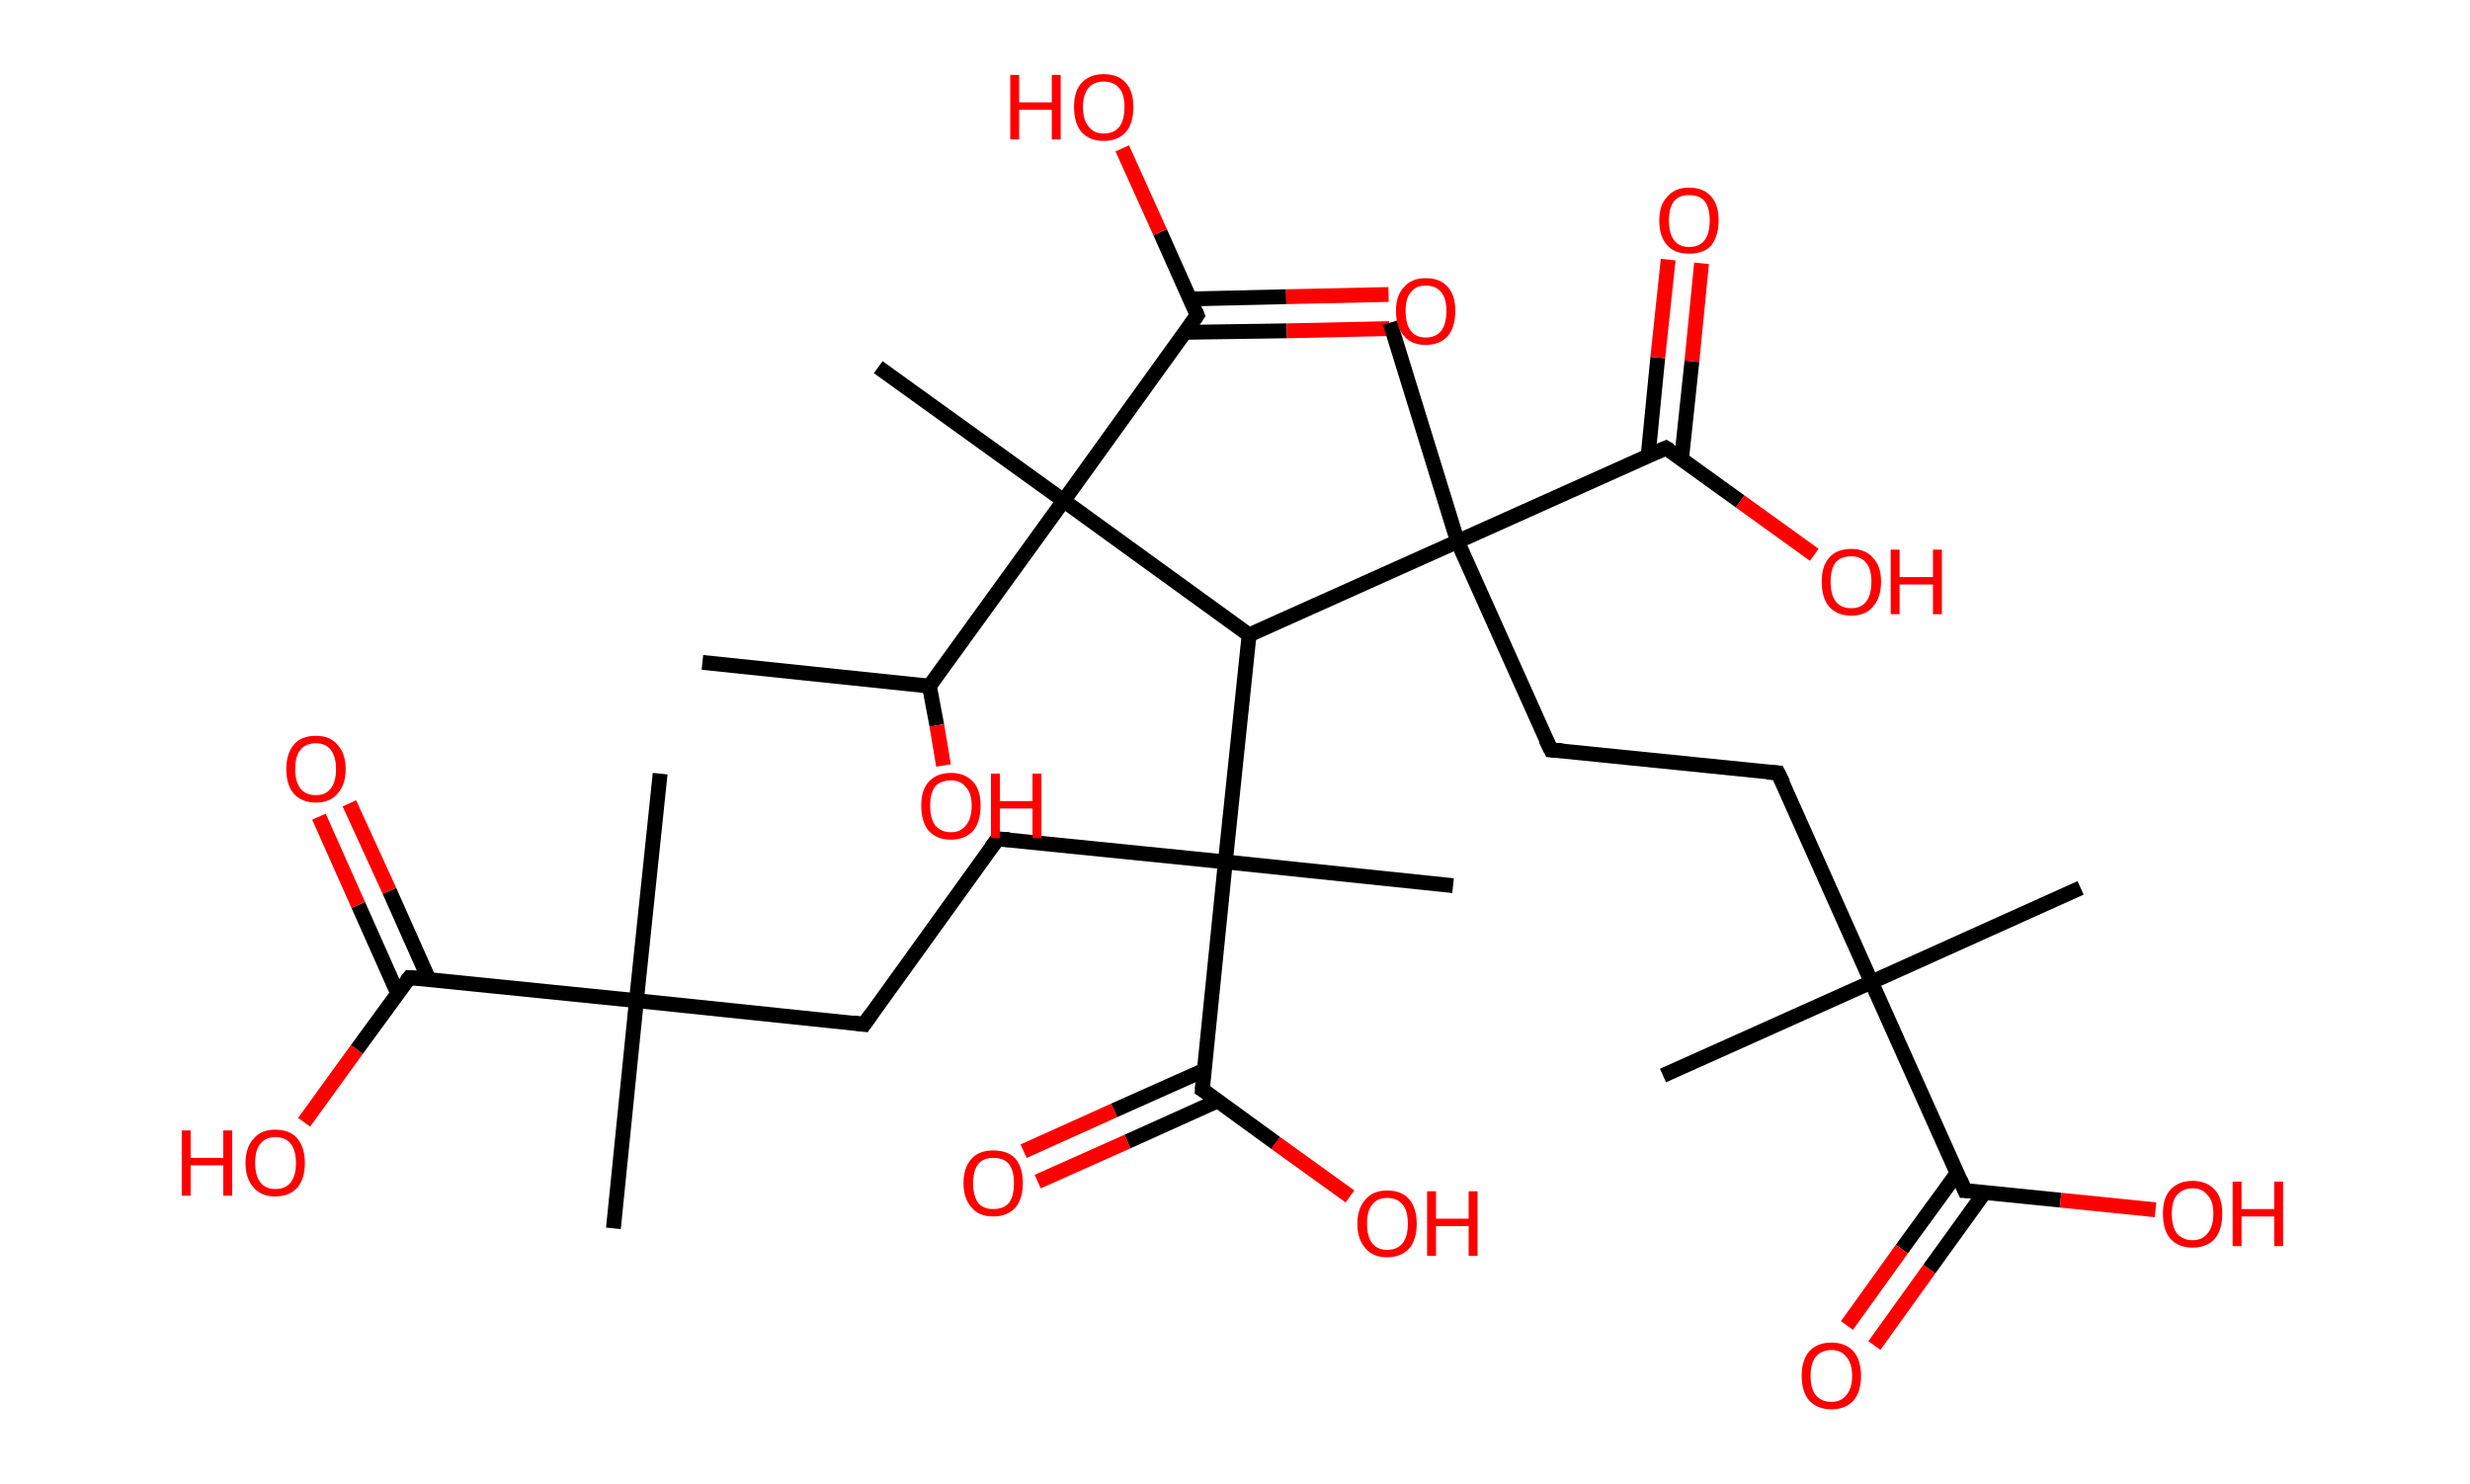 <?xml version='1.0' encoding='ASCII' standalone='yes'?>
<svg xmlns="http://www.w3.org/2000/svg" xmlns:rdkit="http://www.rdkit.org/xml" xmlns:xlink="http://www.w3.org/1999/xlink" version="1.1" baseProfile="full" xml:space="preserve" width="333px" height="200px" viewBox="0 0 333 200">
<!-- END OF HEADER -->
<rect style="opacity:1.0;fill:#FFFFFF;stroke:none" width="333.0" height="200.0" x="0.0" y="0.0"> </rect>
<path class="bond-0 atom-0 atom-1" d="M 94.7,89.3 L 125.3,92.5" style="fill:none;fill-rule:evenodd;stroke:#000000;stroke-width:2.0px;stroke-linecap:butt;stroke-linejoin:miter;stroke-opacity:1"/>
<path class="bond-1 atom-1 atom-2" d="M 125.3,92.5 L 126.3,97.8" style="fill:none;fill-rule:evenodd;stroke:#000000;stroke-width:2.0px;stroke-linecap:butt;stroke-linejoin:miter;stroke-opacity:1"/>
<path class="bond-1 atom-1 atom-2" d="M 126.3,97.8 L 127.2,103.2" style="fill:none;fill-rule:evenodd;stroke:#FF0000;stroke-width:2.0px;stroke-linecap:butt;stroke-linejoin:miter;stroke-opacity:1"/>
<path class="bond-2 atom-1 atom-3" d="M 125.3,92.5 L 143.4,67.5" style="fill:none;fill-rule:evenodd;stroke:#000000;stroke-width:2.0px;stroke-linecap:butt;stroke-linejoin:miter;stroke-opacity:1"/>
<path class="bond-3 atom-3 atom-4" d="M 143.4,67.5 L 118.4,49.5" style="fill:none;fill-rule:evenodd;stroke:#000000;stroke-width:2.0px;stroke-linecap:butt;stroke-linejoin:miter;stroke-opacity:1"/>
<path class="bond-4 atom-3 atom-5" d="M 143.4,67.5 L 161.4,42.5" style="fill:none;fill-rule:evenodd;stroke:#000000;stroke-width:2.0px;stroke-linecap:butt;stroke-linejoin:miter;stroke-opacity:1"/>
<path class="bond-5 atom-5 atom-6" d="M 159.8,44.8 L 173.5,44.6" style="fill:none;fill-rule:evenodd;stroke:#000000;stroke-width:2.0px;stroke-linecap:butt;stroke-linejoin:miter;stroke-opacity:1"/>
<path class="bond-5 atom-5 atom-6" d="M 173.5,44.6 L 187.3,44.3" style="fill:none;fill-rule:evenodd;stroke:#FF0000;stroke-width:2.0px;stroke-linecap:butt;stroke-linejoin:miter;stroke-opacity:1"/>
<path class="bond-5 atom-5 atom-6" d="M 160.4,40.3 L 173.4,40.0" style="fill:none;fill-rule:evenodd;stroke:#000000;stroke-width:2.0px;stroke-linecap:butt;stroke-linejoin:miter;stroke-opacity:1"/>
<path class="bond-5 atom-5 atom-6" d="M 173.4,40.0 L 187.2,39.7" style="fill:none;fill-rule:evenodd;stroke:#FF0000;stroke-width:2.0px;stroke-linecap:butt;stroke-linejoin:miter;stroke-opacity:1"/>
<path class="bond-6 atom-5 atom-7" d="M 161.4,42.5 L 156.4,31.3" style="fill:none;fill-rule:evenodd;stroke:#000000;stroke-width:2.0px;stroke-linecap:butt;stroke-linejoin:miter;stroke-opacity:1"/>
<path class="bond-6 atom-5 atom-7" d="M 156.4,31.3 L 151.3,20.0" style="fill:none;fill-rule:evenodd;stroke:#FF0000;stroke-width:2.0px;stroke-linecap:butt;stroke-linejoin:miter;stroke-opacity:1"/>
<path class="bond-7 atom-3 atom-8" d="M 143.4,67.5 L 168.4,85.6" style="fill:none;fill-rule:evenodd;stroke:#000000;stroke-width:2.0px;stroke-linecap:butt;stroke-linejoin:miter;stroke-opacity:1"/>
<path class="bond-8 atom-8 atom-9" d="M 168.4,85.6 L 165.2,116.2" style="fill:none;fill-rule:evenodd;stroke:#000000;stroke-width:2.0px;stroke-linecap:butt;stroke-linejoin:miter;stroke-opacity:1"/>
<path class="bond-9 atom-9 atom-10" d="M 165.2,116.2 L 195.9,119.4" style="fill:none;fill-rule:evenodd;stroke:#000000;stroke-width:2.0px;stroke-linecap:butt;stroke-linejoin:miter;stroke-opacity:1"/>
<path class="bond-10 atom-9 atom-11" d="M 165.2,116.2 L 134.5,113.1" style="fill:none;fill-rule:evenodd;stroke:#000000;stroke-width:2.0px;stroke-linecap:butt;stroke-linejoin:miter;stroke-opacity:1"/>
<path class="bond-11 atom-11 atom-12" d="M 134.5,113.1 L 116.5,138.1" style="fill:none;fill-rule:evenodd;stroke:#000000;stroke-width:2.0px;stroke-linecap:butt;stroke-linejoin:miter;stroke-opacity:1"/>
<path class="bond-12 atom-12 atom-13" d="M 116.5,138.1 L 85.8,134.9" style="fill:none;fill-rule:evenodd;stroke:#000000;stroke-width:2.0px;stroke-linecap:butt;stroke-linejoin:miter;stroke-opacity:1"/>
<path class="bond-13 atom-13 atom-14" d="M 85.8,134.9 L 89.0,104.3" style="fill:none;fill-rule:evenodd;stroke:#000000;stroke-width:2.0px;stroke-linecap:butt;stroke-linejoin:miter;stroke-opacity:1"/>
<path class="bond-14 atom-13 atom-15" d="M 85.8,134.9 L 82.7,165.6" style="fill:none;fill-rule:evenodd;stroke:#000000;stroke-width:2.0px;stroke-linecap:butt;stroke-linejoin:miter;stroke-opacity:1"/>
<path class="bond-15 atom-13 atom-16" d="M 85.8,134.9 L 55.2,131.8" style="fill:none;fill-rule:evenodd;stroke:#000000;stroke-width:2.0px;stroke-linecap:butt;stroke-linejoin:miter;stroke-opacity:1"/>
<path class="bond-16 atom-16 atom-17" d="M 57.8,132.0 L 52.5,120.1" style="fill:none;fill-rule:evenodd;stroke:#000000;stroke-width:2.0px;stroke-linecap:butt;stroke-linejoin:miter;stroke-opacity:1"/>
<path class="bond-16 atom-16 atom-17" d="M 52.5,120.1 L 47.1,108.3" style="fill:none;fill-rule:evenodd;stroke:#FF0000;stroke-width:2.0px;stroke-linecap:butt;stroke-linejoin:miter;stroke-opacity:1"/>
<path class="bond-16 atom-16 atom-17" d="M 53.6,133.9 L 48.3,122.0" style="fill:none;fill-rule:evenodd;stroke:#000000;stroke-width:2.0px;stroke-linecap:butt;stroke-linejoin:miter;stroke-opacity:1"/>
<path class="bond-16 atom-16 atom-17" d="M 48.3,122.0 L 43.0,110.1" style="fill:none;fill-rule:evenodd;stroke:#FF0000;stroke-width:2.0px;stroke-linecap:butt;stroke-linejoin:miter;stroke-opacity:1"/>
<path class="bond-17 atom-16 atom-18" d="M 55.2,131.8 L 48.1,141.5" style="fill:none;fill-rule:evenodd;stroke:#000000;stroke-width:2.0px;stroke-linecap:butt;stroke-linejoin:miter;stroke-opacity:1"/>
<path class="bond-17 atom-16 atom-18" d="M 48.1,141.5 L 41.0,151.3" style="fill:none;fill-rule:evenodd;stroke:#FF0000;stroke-width:2.0px;stroke-linecap:butt;stroke-linejoin:miter;stroke-opacity:1"/>
<path class="bond-18 atom-9 atom-19" d="M 165.2,116.2 L 162.1,146.9" style="fill:none;fill-rule:evenodd;stroke:#000000;stroke-width:2.0px;stroke-linecap:butt;stroke-linejoin:miter;stroke-opacity:1"/>
<path class="bond-19 atom-19 atom-20" d="M 162.3,144.3 L 150.2,149.7" style="fill:none;fill-rule:evenodd;stroke:#000000;stroke-width:2.0px;stroke-linecap:butt;stroke-linejoin:miter;stroke-opacity:1"/>
<path class="bond-19 atom-19 atom-20" d="M 150.2,149.7 L 138.0,155.2" style="fill:none;fill-rule:evenodd;stroke:#FF0000;stroke-width:2.0px;stroke-linecap:butt;stroke-linejoin:miter;stroke-opacity:1"/>
<path class="bond-19 atom-19 atom-20" d="M 164.2,148.4 L 152.0,153.9" style="fill:none;fill-rule:evenodd;stroke:#000000;stroke-width:2.0px;stroke-linecap:butt;stroke-linejoin:miter;stroke-opacity:1"/>
<path class="bond-19 atom-19 atom-20" d="M 152.0,153.9 L 139.9,159.3" style="fill:none;fill-rule:evenodd;stroke:#FF0000;stroke-width:2.0px;stroke-linecap:butt;stroke-linejoin:miter;stroke-opacity:1"/>
<path class="bond-20 atom-19 atom-21" d="M 162.1,146.9 L 172.0,154.1" style="fill:none;fill-rule:evenodd;stroke:#000000;stroke-width:2.0px;stroke-linecap:butt;stroke-linejoin:miter;stroke-opacity:1"/>
<path class="bond-20 atom-19 atom-21" d="M 172.0,154.1 L 182.0,161.3" style="fill:none;fill-rule:evenodd;stroke:#FF0000;stroke-width:2.0px;stroke-linecap:butt;stroke-linejoin:miter;stroke-opacity:1"/>
<path class="bond-21 atom-8 atom-22" d="M 168.4,85.6 L 196.5,73.0" style="fill:none;fill-rule:evenodd;stroke:#000000;stroke-width:2.0px;stroke-linecap:butt;stroke-linejoin:miter;stroke-opacity:1"/>
<path class="bond-22 atom-22 atom-23" d="M 196.5,73.0 L 187.4,43.5" style="fill:none;fill-rule:evenodd;stroke:#000000;stroke-width:2.0px;stroke-linecap:butt;stroke-linejoin:miter;stroke-opacity:1"/>
<path class="bond-23 atom-22 atom-24" d="M 196.5,73.0 L 209.1,101.1" style="fill:none;fill-rule:evenodd;stroke:#000000;stroke-width:2.0px;stroke-linecap:butt;stroke-linejoin:miter;stroke-opacity:1"/>
<path class="bond-24 atom-24 atom-25" d="M 209.1,101.1 L 239.7,104.2" style="fill:none;fill-rule:evenodd;stroke:#000000;stroke-width:2.0px;stroke-linecap:butt;stroke-linejoin:miter;stroke-opacity:1"/>
<path class="bond-25 atom-25 atom-26" d="M 239.7,104.2 L 252.3,132.4" style="fill:none;fill-rule:evenodd;stroke:#000000;stroke-width:2.0px;stroke-linecap:butt;stroke-linejoin:miter;stroke-opacity:1"/>
<path class="bond-26 atom-26 atom-27" d="M 252.3,132.4 L 224.2,145.0" style="fill:none;fill-rule:evenodd;stroke:#000000;stroke-width:2.0px;stroke-linecap:butt;stroke-linejoin:miter;stroke-opacity:1"/>
<path class="bond-27 atom-26 atom-28" d="M 252.3,132.4 L 280.5,119.7" style="fill:none;fill-rule:evenodd;stroke:#000000;stroke-width:2.0px;stroke-linecap:butt;stroke-linejoin:miter;stroke-opacity:1"/>
<path class="bond-28 atom-26 atom-29" d="M 252.3,132.4 L 264.9,160.5" style="fill:none;fill-rule:evenodd;stroke:#000000;stroke-width:2.0px;stroke-linecap:butt;stroke-linejoin:miter;stroke-opacity:1"/>
<path class="bond-29 atom-29 atom-30" d="M 263.9,158.1 L 256.4,168.4" style="fill:none;fill-rule:evenodd;stroke:#000000;stroke-width:2.0px;stroke-linecap:butt;stroke-linejoin:miter;stroke-opacity:1"/>
<path class="bond-29 atom-29 atom-30" d="M 256.4,168.4 L 249.0,178.7" style="fill:none;fill-rule:evenodd;stroke:#FF0000;stroke-width:2.0px;stroke-linecap:butt;stroke-linejoin:miter;stroke-opacity:1"/>
<path class="bond-29 atom-29 atom-30" d="M 267.6,160.7 L 260.1,171.1" style="fill:none;fill-rule:evenodd;stroke:#000000;stroke-width:2.0px;stroke-linecap:butt;stroke-linejoin:miter;stroke-opacity:1"/>
<path class="bond-29 atom-29 atom-30" d="M 260.1,171.1 L 252.7,181.4" style="fill:none;fill-rule:evenodd;stroke:#FF0000;stroke-width:2.0px;stroke-linecap:butt;stroke-linejoin:miter;stroke-opacity:1"/>
<path class="bond-30 atom-29 atom-31" d="M 264.9,160.5 L 277.8,161.8" style="fill:none;fill-rule:evenodd;stroke:#000000;stroke-width:2.0px;stroke-linecap:butt;stroke-linejoin:miter;stroke-opacity:1"/>
<path class="bond-30 atom-29 atom-31" d="M 277.8,161.8 L 290.6,163.1" style="fill:none;fill-rule:evenodd;stroke:#FF0000;stroke-width:2.0px;stroke-linecap:butt;stroke-linejoin:miter;stroke-opacity:1"/>
<path class="bond-31 atom-22 atom-32" d="M 196.5,73.0 L 224.6,60.4" style="fill:none;fill-rule:evenodd;stroke:#000000;stroke-width:2.0px;stroke-linecap:butt;stroke-linejoin:miter;stroke-opacity:1"/>
<path class="bond-32 atom-32 atom-33" d="M 226.7,61.9 L 228.1,48.7" style="fill:none;fill-rule:evenodd;stroke:#000000;stroke-width:2.0px;stroke-linecap:butt;stroke-linejoin:miter;stroke-opacity:1"/>
<path class="bond-32 atom-32 atom-33" d="M 228.1,48.7 L 229.4,35.5" style="fill:none;fill-rule:evenodd;stroke:#FF0000;stroke-width:2.0px;stroke-linecap:butt;stroke-linejoin:miter;stroke-opacity:1"/>
<path class="bond-32 atom-32 atom-33" d="M 222.2,61.4 L 223.5,48.2" style="fill:none;fill-rule:evenodd;stroke:#000000;stroke-width:2.0px;stroke-linecap:butt;stroke-linejoin:miter;stroke-opacity:1"/>
<path class="bond-32 atom-32 atom-33" d="M 223.5,48.2 L 224.9,35.0" style="fill:none;fill-rule:evenodd;stroke:#FF0000;stroke-width:2.0px;stroke-linecap:butt;stroke-linejoin:miter;stroke-opacity:1"/>
<path class="bond-33 atom-32 atom-34" d="M 224.6,60.4 L 234.6,67.6" style="fill:none;fill-rule:evenodd;stroke:#000000;stroke-width:2.0px;stroke-linecap:butt;stroke-linejoin:miter;stroke-opacity:1"/>
<path class="bond-33 atom-32 atom-34" d="M 234.6,67.6 L 244.6,74.8" style="fill:none;fill-rule:evenodd;stroke:#FF0000;stroke-width:2.0px;stroke-linecap:butt;stroke-linejoin:miter;stroke-opacity:1"/>
<path d="M 160.5,43.8 L 161.4,42.5 L 161.2,42.0" style="fill:none;stroke:#000000;stroke-width:2.0px;stroke-linecap:butt;stroke-linejoin:miter;stroke-opacity:1;"/>
<path d="M 136.1,113.2 L 134.5,113.1 L 133.6,114.3" style="fill:none;stroke:#000000;stroke-width:2.0px;stroke-linecap:butt;stroke-linejoin:miter;stroke-opacity:1;"/>
<path d="M 117.4,136.8 L 116.5,138.1 L 115.0,137.9" style="fill:none;stroke:#000000;stroke-width:2.0px;stroke-linecap:butt;stroke-linejoin:miter;stroke-opacity:1;"/>
<path d="M 56.7,131.9 L 55.2,131.8 L 54.8,132.3" style="fill:none;stroke:#000000;stroke-width:2.0px;stroke-linecap:butt;stroke-linejoin:miter;stroke-opacity:1;"/>
<path d="M 162.2,145.3 L 162.1,146.9 L 162.6,147.2" style="fill:none;stroke:#000000;stroke-width:2.0px;stroke-linecap:butt;stroke-linejoin:miter;stroke-opacity:1;"/>
<path d="M 208.4,99.7 L 209.1,101.1 L 210.6,101.2" style="fill:none;stroke:#000000;stroke-width:2.0px;stroke-linecap:butt;stroke-linejoin:miter;stroke-opacity:1;"/>
<path d="M 238.2,104.1 L 239.7,104.2 L 240.4,105.6" style="fill:none;stroke:#000000;stroke-width:2.0px;stroke-linecap:butt;stroke-linejoin:miter;stroke-opacity:1;"/>
<path d="M 264.3,159.1 L 264.9,160.5 L 265.6,160.5" style="fill:none;stroke:#000000;stroke-width:2.0px;stroke-linecap:butt;stroke-linejoin:miter;stroke-opacity:1;"/>
<path d="M 223.2,61.0 L 224.6,60.4 L 225.1,60.7" style="fill:none;stroke:#000000;stroke-width:2.0px;stroke-linecap:butt;stroke-linejoin:miter;stroke-opacity:1;"/>
<path class="atom-2" d="M 124.2 108.6 Q 124.2 106.5, 125.2 105.4 Q 126.3 104.2, 128.2 104.2 Q 130.1 104.2, 131.2 105.4 Q 132.2 106.5, 132.2 108.6 Q 132.2 110.8, 131.2 112.0 Q 130.1 113.2, 128.2 113.2 Q 126.3 113.2, 125.2 112.0 Q 124.2 110.8, 124.2 108.6 M 128.2 112.2 Q 129.5 112.2, 130.2 111.3 Q 131.0 110.4, 131.0 108.6 Q 131.0 106.9, 130.2 106.1 Q 129.5 105.2, 128.2 105.2 Q 126.9 105.2, 126.1 106.0 Q 125.4 106.9, 125.4 108.6 Q 125.4 110.4, 126.1 111.3 Q 126.9 112.2, 128.2 112.2 " fill="#FF0000"/>
<path class="atom-2" d="M 133.6 104.3 L 134.8 104.3 L 134.8 108.0 L 139.2 108.0 L 139.2 104.3 L 140.4 104.3 L 140.4 113.0 L 139.2 113.0 L 139.2 109.0 L 134.8 109.0 L 134.8 113.0 L 133.6 113.0 L 133.6 104.3 " fill="#FF0000"/>
<path class="atom-6" d="M 188.2 41.9 Q 188.2 39.8, 189.3 38.7 Q 190.3 37.5, 192.2 37.5 Q 194.2 37.5, 195.2 38.7 Q 196.2 39.8, 196.2 41.9 Q 196.2 44.1, 195.2 45.3 Q 194.1 46.5, 192.2 46.5 Q 190.3 46.5, 189.3 45.3 Q 188.2 44.1, 188.2 41.9 M 192.2 45.5 Q 193.6 45.5, 194.3 44.6 Q 195.0 43.7, 195.0 41.9 Q 195.0 40.2, 194.3 39.4 Q 193.6 38.5, 192.2 38.5 Q 190.9 38.5, 190.2 39.4 Q 189.5 40.2, 189.5 41.9 Q 189.5 43.7, 190.2 44.6 Q 190.9 45.5, 192.2 45.5 " fill="#FF0000"/>
<path class="atom-7" d="M 136.2 10.1 L 137.4 10.1 L 137.4 13.8 L 141.8 13.8 L 141.8 10.1 L 143.0 10.1 L 143.0 18.8 L 141.8 18.8 L 141.8 14.8 L 137.4 14.8 L 137.4 18.8 L 136.2 18.8 L 136.2 10.1 " fill="#FF0000"/>
<path class="atom-7" d="M 144.8 14.4 Q 144.8 12.3, 145.8 11.2 Q 146.9 10.0, 148.8 10.0 Q 150.8 10.0, 151.8 11.2 Q 152.8 12.3, 152.8 14.4 Q 152.8 16.6, 151.8 17.8 Q 150.7 19.0, 148.8 19.0 Q 146.9 19.0, 145.8 17.8 Q 144.8 16.6, 144.8 14.4 M 148.8 18.0 Q 150.2 18.0, 150.9 17.1 Q 151.6 16.2, 151.6 14.4 Q 151.6 12.7, 150.9 11.9 Q 150.2 11.0, 148.8 11.0 Q 147.5 11.0, 146.8 11.8 Q 146.0 12.7, 146.0 14.4 Q 146.0 16.2, 146.8 17.1 Q 147.5 18.0, 148.8 18.0 " fill="#FF0000"/>
<path class="atom-17" d="M 38.6 103.7 Q 38.6 101.6, 39.6 100.4 Q 40.6 99.2, 42.6 99.2 Q 44.5 99.2, 45.5 100.4 Q 46.6 101.6, 46.6 103.7 Q 46.6 105.8, 45.5 107.0 Q 44.5 108.2, 42.6 108.2 Q 40.7 108.2, 39.6 107.0 Q 38.6 105.8, 38.6 103.7 M 42.6 107.2 Q 43.9 107.2, 44.6 106.3 Q 45.3 105.4, 45.3 103.7 Q 45.3 102.0, 44.6 101.1 Q 43.9 100.2, 42.6 100.2 Q 41.2 100.2, 40.5 101.1 Q 39.8 101.9, 39.8 103.7 Q 39.8 105.4, 40.5 106.3 Q 41.2 107.2, 42.6 107.2 " fill="#FF0000"/>
<path class="atom-18" d="M 24.5 152.4 L 25.7 152.4 L 25.7 156.1 L 30.1 156.1 L 30.1 152.4 L 31.3 152.4 L 31.3 161.2 L 30.1 161.2 L 30.1 157.1 L 25.7 157.1 L 25.7 161.2 L 24.5 161.2 L 24.5 152.4 " fill="#FF0000"/>
<path class="atom-18" d="M 33.1 156.8 Q 33.1 154.7, 34.2 153.5 Q 35.2 152.3, 37.1 152.3 Q 39.1 152.3, 40.1 153.5 Q 41.1 154.7, 41.1 156.8 Q 41.1 158.9, 40.1 160.1 Q 39.0 161.3, 37.1 161.3 Q 35.2 161.3, 34.2 160.1 Q 33.1 158.9, 33.1 156.8 M 37.1 160.3 Q 38.5 160.3, 39.2 159.4 Q 39.9 158.5, 39.9 156.8 Q 39.9 155.1, 39.2 154.2 Q 38.5 153.3, 37.1 153.3 Q 35.8 153.3, 35.1 154.2 Q 34.4 155.0, 34.4 156.8 Q 34.4 158.5, 35.1 159.4 Q 35.8 160.3, 37.1 160.3 " fill="#FF0000"/>
<path class="atom-20" d="M 129.9 159.5 Q 129.9 157.4, 131.0 156.2 Q 132.0 155.1, 133.9 155.1 Q 135.9 155.1, 136.9 156.2 Q 137.9 157.4, 137.9 159.5 Q 137.9 161.6, 136.9 162.8 Q 135.8 164.0, 133.9 164.0 Q 132.0 164.0, 131.0 162.8 Q 129.9 161.6, 129.9 159.5 M 133.9 163.0 Q 135.3 163.0, 136.0 162.2 Q 136.7 161.3, 136.7 159.5 Q 136.7 157.8, 136.0 156.9 Q 135.3 156.1, 133.9 156.1 Q 132.6 156.1, 131.9 156.9 Q 131.2 157.8, 131.2 159.5 Q 131.2 161.3, 131.9 162.2 Q 132.6 163.0, 133.9 163.0 " fill="#FF0000"/>
<path class="atom-21" d="M 183.0 165.0 Q 183.0 162.9, 184.1 161.7 Q 185.1 160.5, 187.0 160.5 Q 189.0 160.5, 190.0 161.7 Q 191.0 162.9, 191.0 165.0 Q 191.0 167.1, 190.0 168.3 Q 188.9 169.5, 187.0 169.5 Q 185.1 169.5, 184.1 168.3 Q 183.0 167.1, 183.0 165.0 M 187.0 168.5 Q 188.4 168.5, 189.1 167.6 Q 189.8 166.7, 189.8 165.0 Q 189.8 163.2, 189.1 162.4 Q 188.4 161.5, 187.0 161.5 Q 185.7 161.5, 185.0 162.4 Q 184.3 163.2, 184.3 165.0 Q 184.3 166.7, 185.0 167.6 Q 185.7 168.5, 187.0 168.5 " fill="#FF0000"/>
<path class="atom-21" d="M 192.4 160.6 L 193.6 160.6 L 193.6 164.3 L 198.0 164.3 L 198.0 160.6 L 199.2 160.6 L 199.2 169.3 L 198.0 169.3 L 198.0 165.3 L 193.6 165.3 L 193.6 169.3 L 192.4 169.3 L 192.4 160.6 " fill="#FF0000"/>
<path class="atom-30" d="M 242.9 185.5 Q 242.9 183.4, 243.9 182.2 Q 245.0 181.0, 246.9 181.0 Q 248.8 181.0, 249.9 182.2 Q 250.9 183.4, 250.9 185.5 Q 250.9 187.6, 249.9 188.8 Q 248.8 190.0, 246.9 190.0 Q 245.0 190.0, 243.9 188.8 Q 242.9 187.6, 242.9 185.5 M 246.9 189.0 Q 248.2 189.0, 248.9 188.1 Q 249.7 187.2, 249.7 185.5 Q 249.7 183.8, 248.9 182.9 Q 248.2 182.0, 246.9 182.0 Q 245.6 182.0, 244.8 182.9 Q 244.1 183.8, 244.1 185.5 Q 244.1 187.2, 244.8 188.1 Q 245.6 189.0, 246.9 189.0 " fill="#FF0000"/>
<path class="atom-31" d="M 291.6 163.6 Q 291.6 161.5, 292.6 160.4 Q 293.7 159.2, 295.6 159.2 Q 297.5 159.2, 298.6 160.4 Q 299.6 161.5, 299.6 163.6 Q 299.6 165.8, 298.6 167.0 Q 297.5 168.2, 295.6 168.2 Q 293.7 168.2, 292.6 167.0 Q 291.6 165.8, 291.6 163.6 M 295.6 167.2 Q 296.9 167.2, 297.6 166.3 Q 298.4 165.4, 298.4 163.6 Q 298.4 161.9, 297.6 161.1 Q 296.9 160.2, 295.6 160.2 Q 294.3 160.2, 293.5 161.1 Q 292.8 161.9, 292.8 163.6 Q 292.8 165.4, 293.5 166.3 Q 294.3 167.2, 295.6 167.2 " fill="#FF0000"/>
<path class="atom-31" d="M 301.0 159.3 L 302.2 159.3 L 302.2 163.0 L 306.6 163.0 L 306.6 159.3 L 307.8 159.3 L 307.8 168.0 L 306.6 168.0 L 306.6 164.0 L 302.2 164.0 L 302.2 168.0 L 301.0 168.0 L 301.0 159.3 " fill="#FF0000"/>
<path class="atom-33" d="M 223.7 29.7 Q 223.7 27.6, 224.8 26.5 Q 225.8 25.3, 227.7 25.3 Q 229.7 25.3, 230.7 26.5 Q 231.7 27.6, 231.7 29.7 Q 231.7 31.8, 230.7 33.1 Q 229.7 34.2, 227.7 34.2 Q 225.8 34.2, 224.8 33.1 Q 223.7 31.9, 223.7 29.7 M 227.7 33.3 Q 229.1 33.3, 229.8 32.4 Q 230.5 31.5, 230.5 29.7 Q 230.5 28.0, 229.8 27.1 Q 229.1 26.3, 227.7 26.3 Q 226.4 26.3, 225.7 27.1 Q 225.0 28.0, 225.0 29.7 Q 225.0 31.5, 225.7 32.4 Q 226.4 33.3, 227.7 33.3 " fill="#FF0000"/>
<path class="atom-34" d="M 245.6 78.4 Q 245.6 76.3, 246.6 75.2 Q 247.6 74.0, 249.6 74.0 Q 251.5 74.0, 252.5 75.2 Q 253.6 76.3, 253.6 78.4 Q 253.6 80.6, 252.5 81.8 Q 251.5 83.0, 249.6 83.0 Q 247.7 83.0, 246.6 81.8 Q 245.6 80.6, 245.6 78.4 M 249.6 82.0 Q 250.9 82.0, 251.6 81.1 Q 252.3 80.2, 252.3 78.4 Q 252.3 76.7, 251.6 75.9 Q 250.9 75.0, 249.6 75.0 Q 248.2 75.0, 247.5 75.8 Q 246.8 76.7, 246.8 78.4 Q 246.8 80.2, 247.5 81.1 Q 248.2 82.0, 249.6 82.0 " fill="#FF0000"/>
<path class="atom-34" d="M 254.9 74.1 L 256.1 74.1 L 256.1 77.8 L 260.6 77.8 L 260.6 74.1 L 261.8 74.1 L 261.8 82.8 L 260.6 82.8 L 260.6 78.8 L 256.1 78.8 L 256.1 82.8 L 254.9 82.8 L 254.9 74.1 " fill="#FF0000"/>
</svg>
